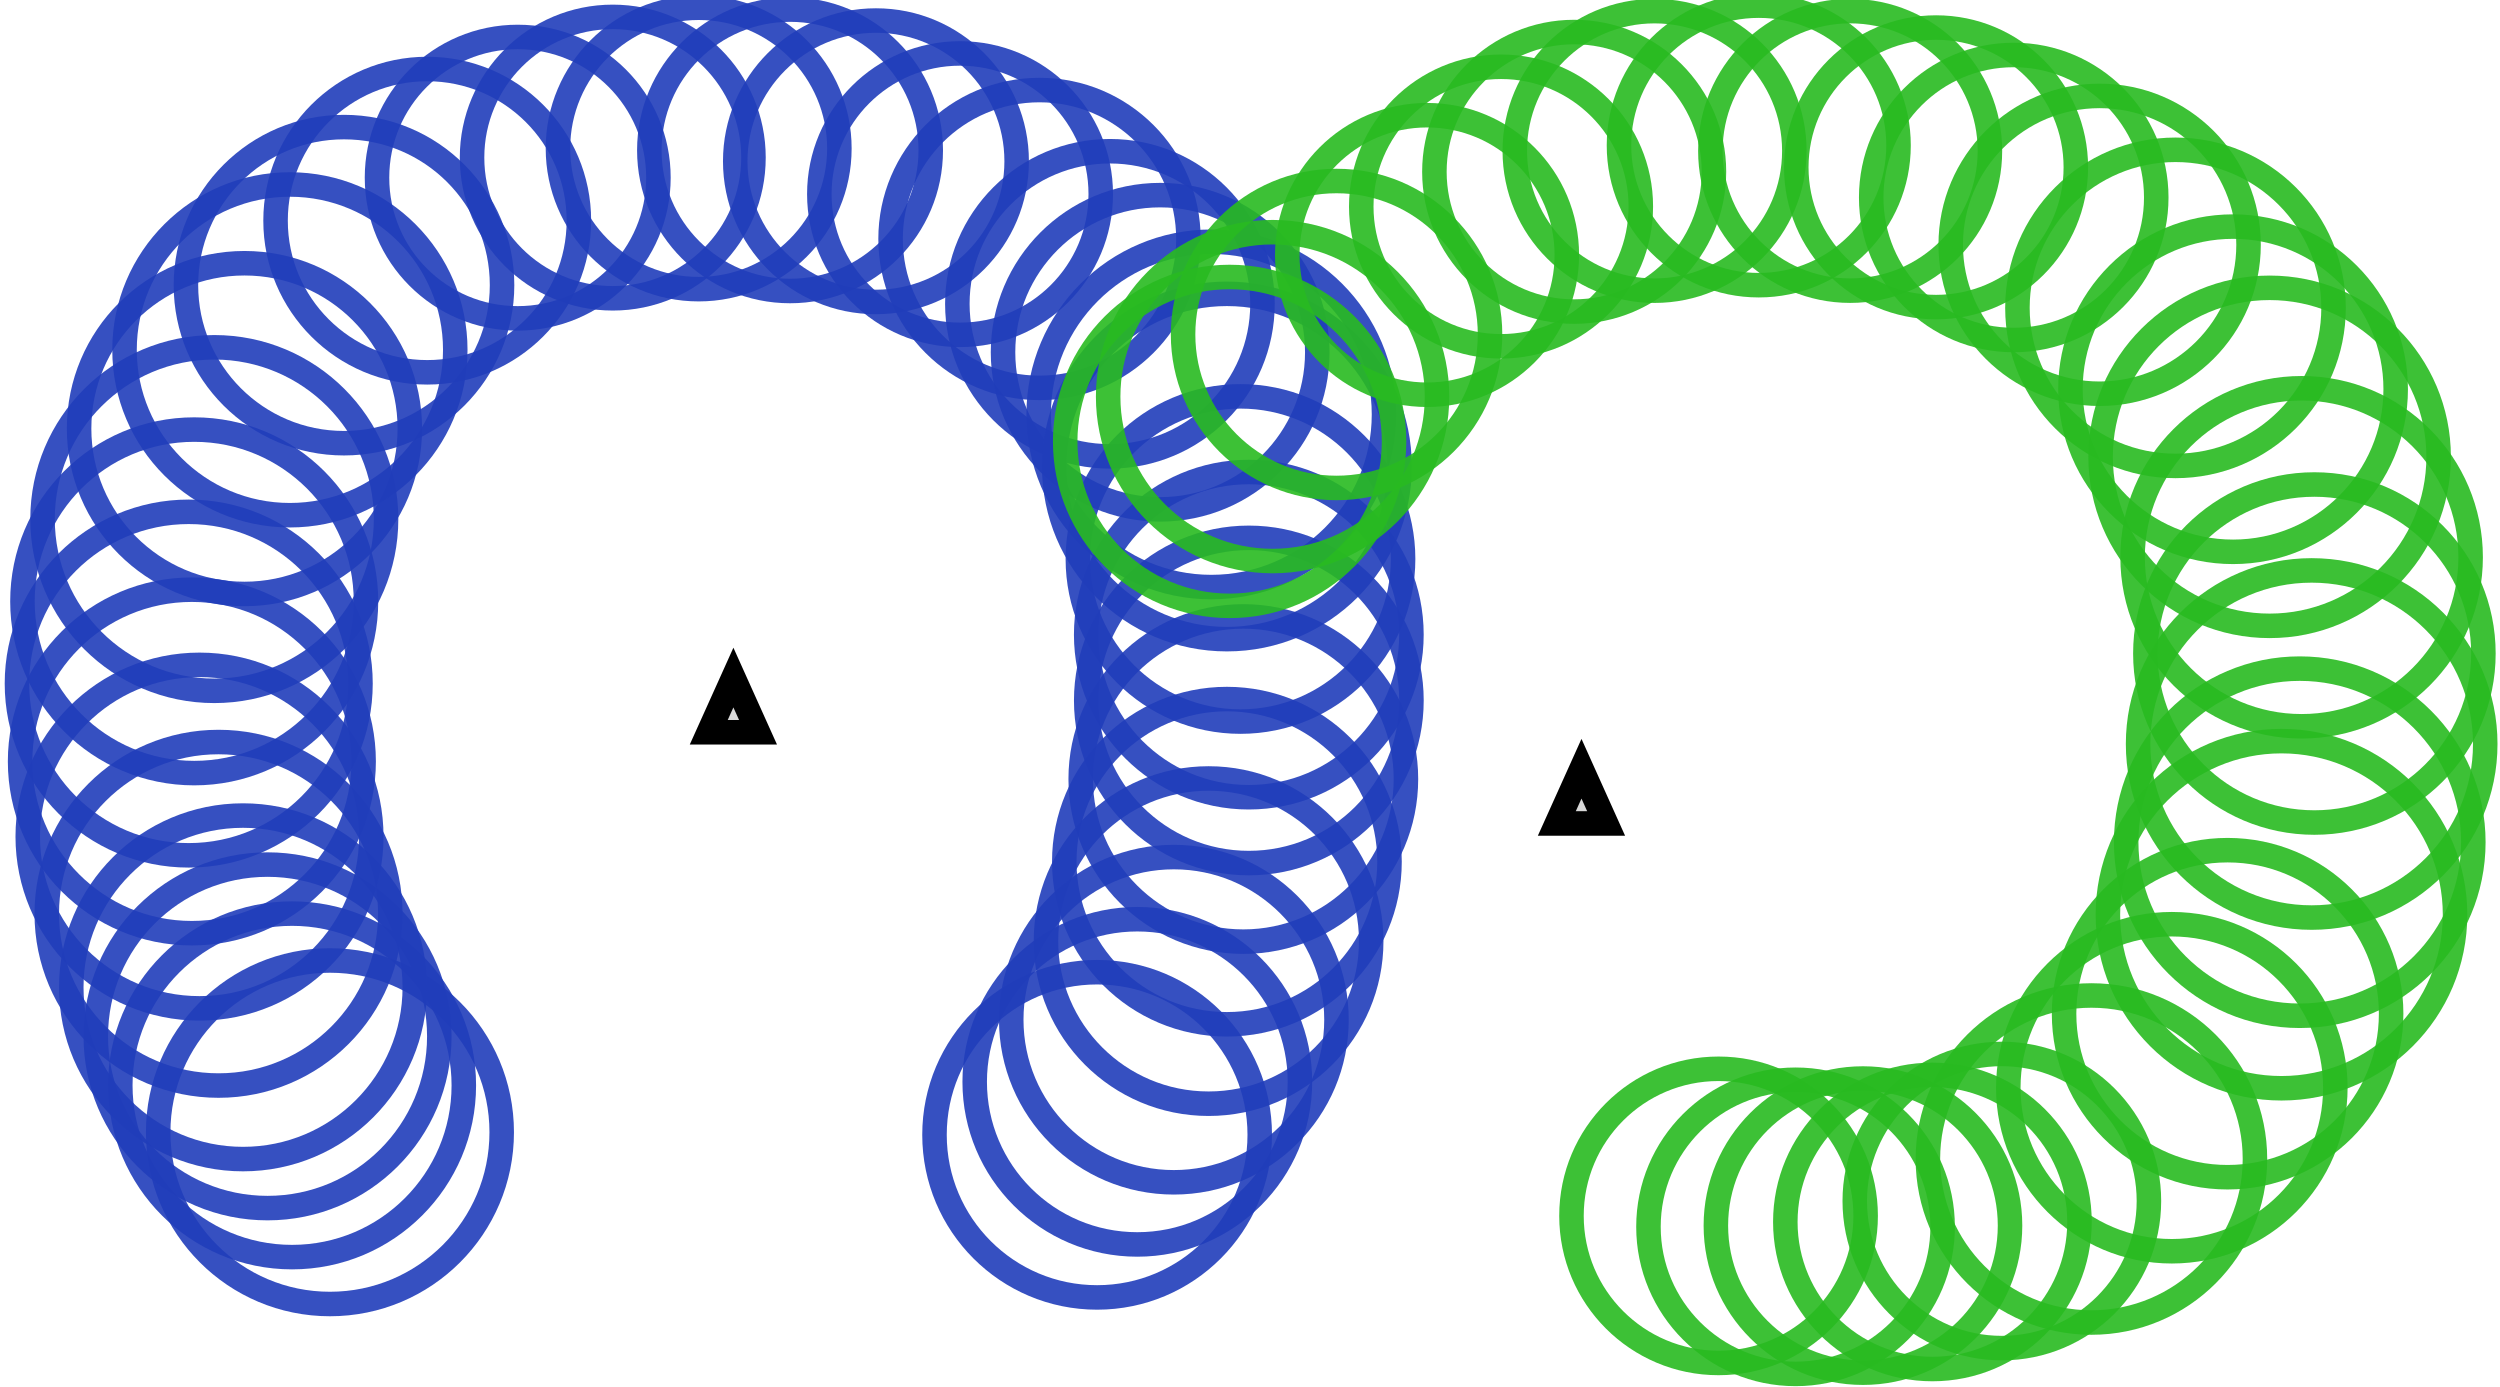 <?xml version="1.0" encoding="utf-8"?>
<svg viewBox="0 0 102.001 56.601" width="102.001px" height="56.601px" xmlns="http://www.w3.org/2000/svg">
  <ellipse style="fill: rgb(216, 216, 216); fill-opacity: 0; paint-order: stroke; stroke: rgb(33, 61, 186); opacity: 0.9;" cx="13.462" cy="46.196" rx="7.008" ry="7.008"/>
  <ellipse style="fill: rgb(216, 216, 216); fill-opacity: 0; paint-order: stroke; stroke: rgb(33, 61, 186); opacity: 0.9;" cx="11.916" cy="44.283" rx="7.008" ry="7.008"/>
  <ellipse style="fill: rgb(216, 216, 216); fill-opacity: 0; paint-order: stroke; stroke: rgb(33, 61, 186); opacity: 0.9;" cx="10.916" cy="42.283" rx="7.008" ry="7.008"/>
  <ellipse style="fill: rgb(216, 216, 216); fill-opacity: 0; paint-order: stroke; stroke: rgb(33, 61, 186); opacity: 0.9;" cx="9.916" cy="40.283" rx="7.008" ry="7.008"/>
  <ellipse style="fill: rgb(216, 216, 216); fill-opacity: 0; paint-order: stroke; stroke: rgb(33, 61, 186); opacity: 0.9;" cx="8.916" cy="37.283" rx="7.008" ry="7.008"/>
  <ellipse style="fill: rgb(216, 216, 216); fill-opacity: 0; paint-order: stroke; stroke: rgb(33, 61, 186); opacity: 0.9;" cx="8.14" cy="34.134" rx="7.008" ry="7.008"/>
  <ellipse style="fill: rgb(216, 216, 216); fill-opacity: 0; paint-order: stroke; stroke: rgb(33, 61, 186); opacity: 0.9;" cx="7.828" cy="31.067" rx="7.008" ry="7.008"/>
  <ellipse style="fill: rgb(216, 216, 216); fill-opacity: 0; paint-order: stroke; stroke: rgb(33, 61, 186); opacity: 0.9;" cx="7.7" cy="27.89" rx="7.008" ry="7.008"/>
  <ellipse style="fill: rgb(216, 216, 216); fill-opacity: 0; paint-order: stroke; stroke: rgb(33, 61, 186); opacity: 0.9;" cx="7.924" cy="24.535" rx="7.008" ry="7.008"/>
  <ellipse style="fill: rgb(216, 216, 216); fill-opacity: 0; paint-order: stroke; stroke: rgb(33, 61, 186); opacity: 0.9;" cx="8.744" cy="21.178" rx="7.008" ry="7.008"/>
  <ellipse style="fill: rgb(216, 216, 216); fill-opacity: 0; paint-order: stroke; stroke: rgb(33, 61, 186); opacity: 0.9;" cx="9.974" cy="17.487" rx="6.747" ry="6.747"/>
  <ellipse style="fill: rgb(216, 216, 216); fill-opacity: 0; paint-order: stroke; stroke: rgb(33, 61, 186); opacity: 0.9;" cx="11.828" cy="14.274" rx="6.747" ry="6.747"/>
  <ellipse style="fill: rgb(216, 216, 216); fill-opacity: 0; paint-order: stroke; stroke: rgb(33, 61, 186); opacity: 0.9;" cx="14.035" cy="11.634" rx="6.449" ry="6.449"/>
  <ellipse style="fill: rgb(216, 216, 216); fill-opacity: 0; paint-order: stroke; stroke: rgb(33, 61, 186); opacity: 0.9;" cx="17.431" cy="9.003" rx="6.188" ry="6.188"/>
  <ellipse style="fill: rgb(216, 216, 216); fill-opacity: 0; paint-order: stroke; stroke: rgb(33, 61, 186); opacity: 0.9;" cx="21.123" cy="7.249" rx="5.741" ry="5.741"/>
  <ellipse style="fill: rgb(216, 216, 216); fill-opacity: 0; paint-order: stroke; stroke: rgb(33, 61, 186); opacity: 0.9;" cx="25.001" cy="6.43" rx="5.741" ry="5.741"/>
  <ellipse style="fill: rgb(216, 216, 216); fill-opacity: 0; paint-order: stroke; stroke: rgb(33, 61, 186); opacity: 0.9;" cx="28.506" cy="6.057" rx="5.741" ry="5.741"/>
  <ellipse style="fill: rgb(216, 216, 216); fill-opacity: 0; paint-order: stroke; stroke: rgb(33, 61, 186); opacity: 0.9;" cx="32.234" cy="6.132" rx="5.741" ry="5.741"/>
  <ellipse style="fill: rgb(216, 216, 216); fill-opacity: 0; paint-order: stroke; stroke: rgb(33, 61, 186); opacity: 0.9;" cx="35.739" cy="6.579" rx="5.741" ry="5.741"/>
  <ellipse style="fill: rgb(216, 216, 216); fill-opacity: 0; paint-order: stroke; stroke: rgb(33, 61, 186); opacity: 0.9;" cx="39.17" cy="7.921" rx="5.741" ry="5.741"/>
  <ellipse style="fill: rgb(216, 216, 216); fill-opacity: 0; paint-order: stroke; stroke: rgb(33, 61, 186); opacity: 0.9;" cx="42.412" cy="9.75" rx="6.076" ry="6.076"/>
  <ellipse style="fill: rgb(216, 216, 216); fill-opacity: 0; paint-order: stroke; stroke: rgb(33, 61, 186); opacity: 0.9;" cx="45.285" cy="12.395" rx="6.225" ry="6.225"/>
  <ellipse style="fill: rgb(216, 216, 216); fill-opacity: 0; paint-order: stroke; stroke: rgb(33, 61, 186); opacity: 0.9;" cx="47.335" cy="14.372" rx="6.411" ry="6.411"/>
  <ellipse style="fill: rgb(216, 216, 216); fill-opacity: 0; paint-order: stroke; stroke: rgb(33, 61, 186); opacity: 0.9;" cx="49.423" cy="16.908" rx="7.045" ry="7.045"/>
  <ellipse style="fill: rgb(216, 216, 216); fill-opacity: 0; paint-order: stroke; stroke: rgb(33, 61, 186); opacity: 0.9;" cx="50.058" cy="19.033" rx="7.045" ry="7.045"/>
  <ellipse style="fill: rgb(216, 216, 216); fill-opacity: 0; paint-order: stroke; stroke: rgb(33, 61, 186); opacity: 0.9;" cx="50.612" cy="22.806" rx="6.635" ry="6.635"/>
  <ellipse style="fill: rgb(216, 216, 216); fill-opacity: 0; paint-order: stroke; stroke: rgb(33, 61, 186); opacity: 0.9;" cx="50.952" cy="25.893" rx="6.635" ry="6.635"/>
  <ellipse style="fill: rgb(216, 216, 216); fill-opacity: 0; paint-order: stroke; stroke: rgb(33, 61, 186); opacity: 0.9;" cx="50.953" cy="28.579" rx="6.635" ry="6.635"/>
  <ellipse style="fill: rgb(216, 216, 216); fill-opacity: 0; paint-order: stroke; stroke: rgb(33, 61, 186); opacity: 0.9;" cx="50.728" cy="31.785" rx="6.635" ry="6.635"/>
  <ellipse style="fill: rgb(216, 216, 216); fill-opacity: 0; paint-order: stroke; stroke: rgb(33, 61, 186); opacity: 0.9;" cx="50.058" cy="35.157" rx="6.635" ry="6.635"/>
  <ellipse style="fill: rgb(216, 216, 216); fill-opacity: 0; paint-order: stroke; stroke: rgb(33, 61, 186); opacity: 0.9;" cx="49.311" cy="38.397" rx="6.635" ry="6.635"/>
  <ellipse style="fill: rgb(216, 216, 216); fill-opacity: 0; paint-order: stroke; stroke: rgb(33, 61, 186); opacity: 0.9;" cx="47.894" cy="41.604" rx="6.635" ry="6.635"/>
  <ellipse style="fill: rgb(216, 216, 216); fill-opacity: 0; paint-order: stroke; stroke: rgb(33, 61, 186); opacity: 0.9;" cx="46.403" cy="44.139" rx="6.635" ry="6.635"/>
  <ellipse style="fill: rgb(216, 216, 216); fill-opacity: 0; paint-order: stroke; stroke: rgb(33, 61, 186); opacity: 0.9;" cx="44.763" cy="46.301" rx="6.635" ry="6.635"/>
  <path d="M 29.923 27.644 L 30.928 29.877 L 28.917 29.877 L 29.923 27.644 Z" style="fill: rgb(216, 216, 216); stroke: rgb(0, 0, 0);"/>
  <ellipse style="fill: rgb(216, 216, 216); fill-opacity: 0; paint-order: stroke; opacity: 0.9; stroke: rgb(40, 186, 33);" cx="50.169" cy="18.01" rx="6.709" ry="6.709"/>
  <ellipse style="fill: rgb(216, 216, 216); fill-opacity: 0; paint-order: stroke; opacity: 0.9; stroke: rgb(40, 186, 33);" cx="51.922" cy="16.182" rx="6.709" ry="6.709"/>
  <ellipse style="fill: rgb(216, 216, 216); fill-opacity: 0; paint-order: stroke; opacity: 0.9; stroke: rgb(40, 186, 33);" cx="54.532" cy="13.647" rx="6.262" ry="6.262"/>
  <ellipse style="fill: rgb(216, 216, 216); fill-opacity: 0; paint-order: stroke; opacity: 0.9; stroke: rgb(40, 186, 33);" cx="58.224" cy="10.403" rx="5.703" ry="5.703"/>
  <ellipse style="fill: rgb(216, 216, 216); fill-opacity: 0; paint-order: stroke; opacity: 0.9; stroke: rgb(40, 186, 33);" cx="61.243" cy="8.427" rx="5.703" ry="5.703"/>
  <ellipse style="fill: rgb(216, 216, 216); fill-opacity: 0; paint-order: stroke; opacity: 0.9; stroke: rgb(40, 186, 33);" cx="64.227" cy="7.01" rx="5.703" ry="5.703"/>
  <ellipse style="fill: rgb(216, 216, 216); fill-opacity: 0; paint-order: stroke; opacity: 0.9; stroke: rgb(40, 186, 33);" cx="67.507" cy="6.157" rx="5.703" ry="5.703"/>
  <ellipse style="fill: rgb(216, 216, 216); fill-opacity: 0; paint-order: stroke; opacity: 0.9; stroke: rgb(40, 186, 33);" cx="71.758" cy="5.933" rx="5.703" ry="5.703"/>
  <ellipse style="fill: rgb(216, 216, 216); fill-opacity: 0; paint-order: stroke; opacity: 0.9; stroke: rgb(40, 186, 33);" cx="75.487" cy="6.156" rx="5.703" ry="5.703"/>
  <ellipse style="fill: rgb(216, 216, 216); fill-opacity: 0; paint-order: stroke; opacity: 0.9; stroke: rgb(40, 186, 33);" cx="78.992" cy="6.827" rx="5.703" ry="5.703"/>
  <ellipse style="fill: rgb(216, 216, 216); fill-opacity: 0; paint-order: stroke; opacity: 0.9; stroke: rgb(40, 186, 33);" cx="82.161" cy="8.058" rx="5.815" ry="5.815"/>
  <ellipse style="fill: rgb(216, 216, 216); fill-opacity: 0; paint-order: stroke; opacity: 0.9; stroke: rgb(40, 186, 33);" cx="85.666" cy="9.989" rx="6.076" ry="6.076"/>
  <ellipse style="fill: rgb(216, 216, 216); fill-opacity: 0; paint-order: stroke; opacity: 0.9; stroke: rgb(40, 186, 33);" cx="88.761" cy="12.561" rx="6.449" ry="6.449"/>
  <ellipse style="fill: rgb(216, 216, 216); fill-opacity: 0; paint-order: stroke; opacity: 0.9; stroke: rgb(40, 186, 33);" cx="91.11" cy="15.88" rx="6.635" ry="6.635"/>
  <ellipse style="fill: rgb(216, 216, 216); fill-opacity: 0; paint-order: stroke; opacity: 0.9; stroke: rgb(40, 186, 33);" cx="92.601" cy="18.639" rx="6.896" ry="6.896"/>
  <ellipse style="fill: rgb(216, 216, 216); fill-opacity: 0; paint-order: stroke; opacity: 0.9; stroke: rgb(40, 186, 33);" cx="93.907" cy="22.737" rx="6.896" ry="6.896"/>
  <ellipse style="fill: rgb(216, 216, 216); fill-opacity: 0; paint-order: stroke; opacity: 0.9; stroke: rgb(40, 186, 33);" cx="94.428" cy="26.664" rx="6.896" ry="6.896"/>
  <ellipse style="fill: rgb(216, 216, 216); fill-opacity: 0; paint-order: stroke; opacity: 0.9; stroke: rgb(40, 186, 33);" cx="94.317" cy="30.355" rx="7.082" ry="7.082"/>
  <ellipse style="fill: rgb(216, 216, 216); fill-opacity: 0; paint-order: stroke; opacity: 0.9; stroke: rgb(40, 186, 33);" cx="93.831" cy="34.362" rx="7.082" ry="7.082"/>
  <ellipse style="fill: rgb(216, 216, 216); fill-opacity: 0; paint-order: stroke; opacity: 0.9; stroke: rgb(40, 186, 33);" cx="93.085" cy="37.32" rx="7.082" ry="7.082"/>
  <ellipse style="fill: rgb(216, 216, 216); fill-opacity: 0; paint-order: stroke; opacity: 0.9; stroke: rgb(40, 186, 33);" cx="90.887" cy="41.359" rx="6.672" ry="6.672"/>
  <ellipse style="fill: rgb(216, 216, 216); fill-opacity: 0; paint-order: stroke; opacity: 0.9; stroke: rgb(40, 186, 33);" cx="88.611" cy="44.38" rx="6.672" ry="6.672"/>
  <ellipse style="fill: rgb(216, 216, 216); fill-opacity: 0; paint-order: stroke; opacity: 0.9; stroke: rgb(40, 186, 33);" cx="85.331" cy="47.288" rx="6.672" ry="6.672"/>
  <ellipse style="fill: rgb(216, 216, 216); fill-opacity: 0; paint-order: stroke; opacity: 0.9; stroke: rgb(40, 186, 33);" cx="81.676" cy="49.002" rx="6.001" ry="6.001"/>
  <ellipse style="fill: rgb(216, 216, 216); fill-opacity: 0; paint-order: stroke; opacity: 0.9; stroke: rgb(40, 186, 33);" cx="78.843" cy="49.856" rx="6.001" ry="6.001"/>
  <ellipse style="fill: rgb(216, 216, 216); fill-opacity: 0; paint-order: stroke; opacity: 0.9; stroke: rgb(40, 186, 33);" cx="76.009" cy="50.005" rx="6.001" ry="6.001"/>
  <ellipse style="fill: rgb(216, 216, 216); fill-opacity: 0; paint-order: stroke; opacity: 0.9; stroke: rgb(40, 186, 33);" cx="73.259" cy="50.055" rx="6.001" ry="6.001"/>
  <ellipse style="fill: rgb(216, 216, 216); fill-opacity: 0; paint-order: stroke; opacity: 0.9; stroke: rgb(40, 186, 33);" cx="70.118" cy="49.608" rx="6.001" ry="6.001"/>
  <path d="M 64.525 31.364 L 65.53 33.597 L 63.519 33.597 L 64.525 31.364 Z" style="fill: rgb(216, 216, 216); stroke: rgb(0, 0, 0);"/>
</svg>
